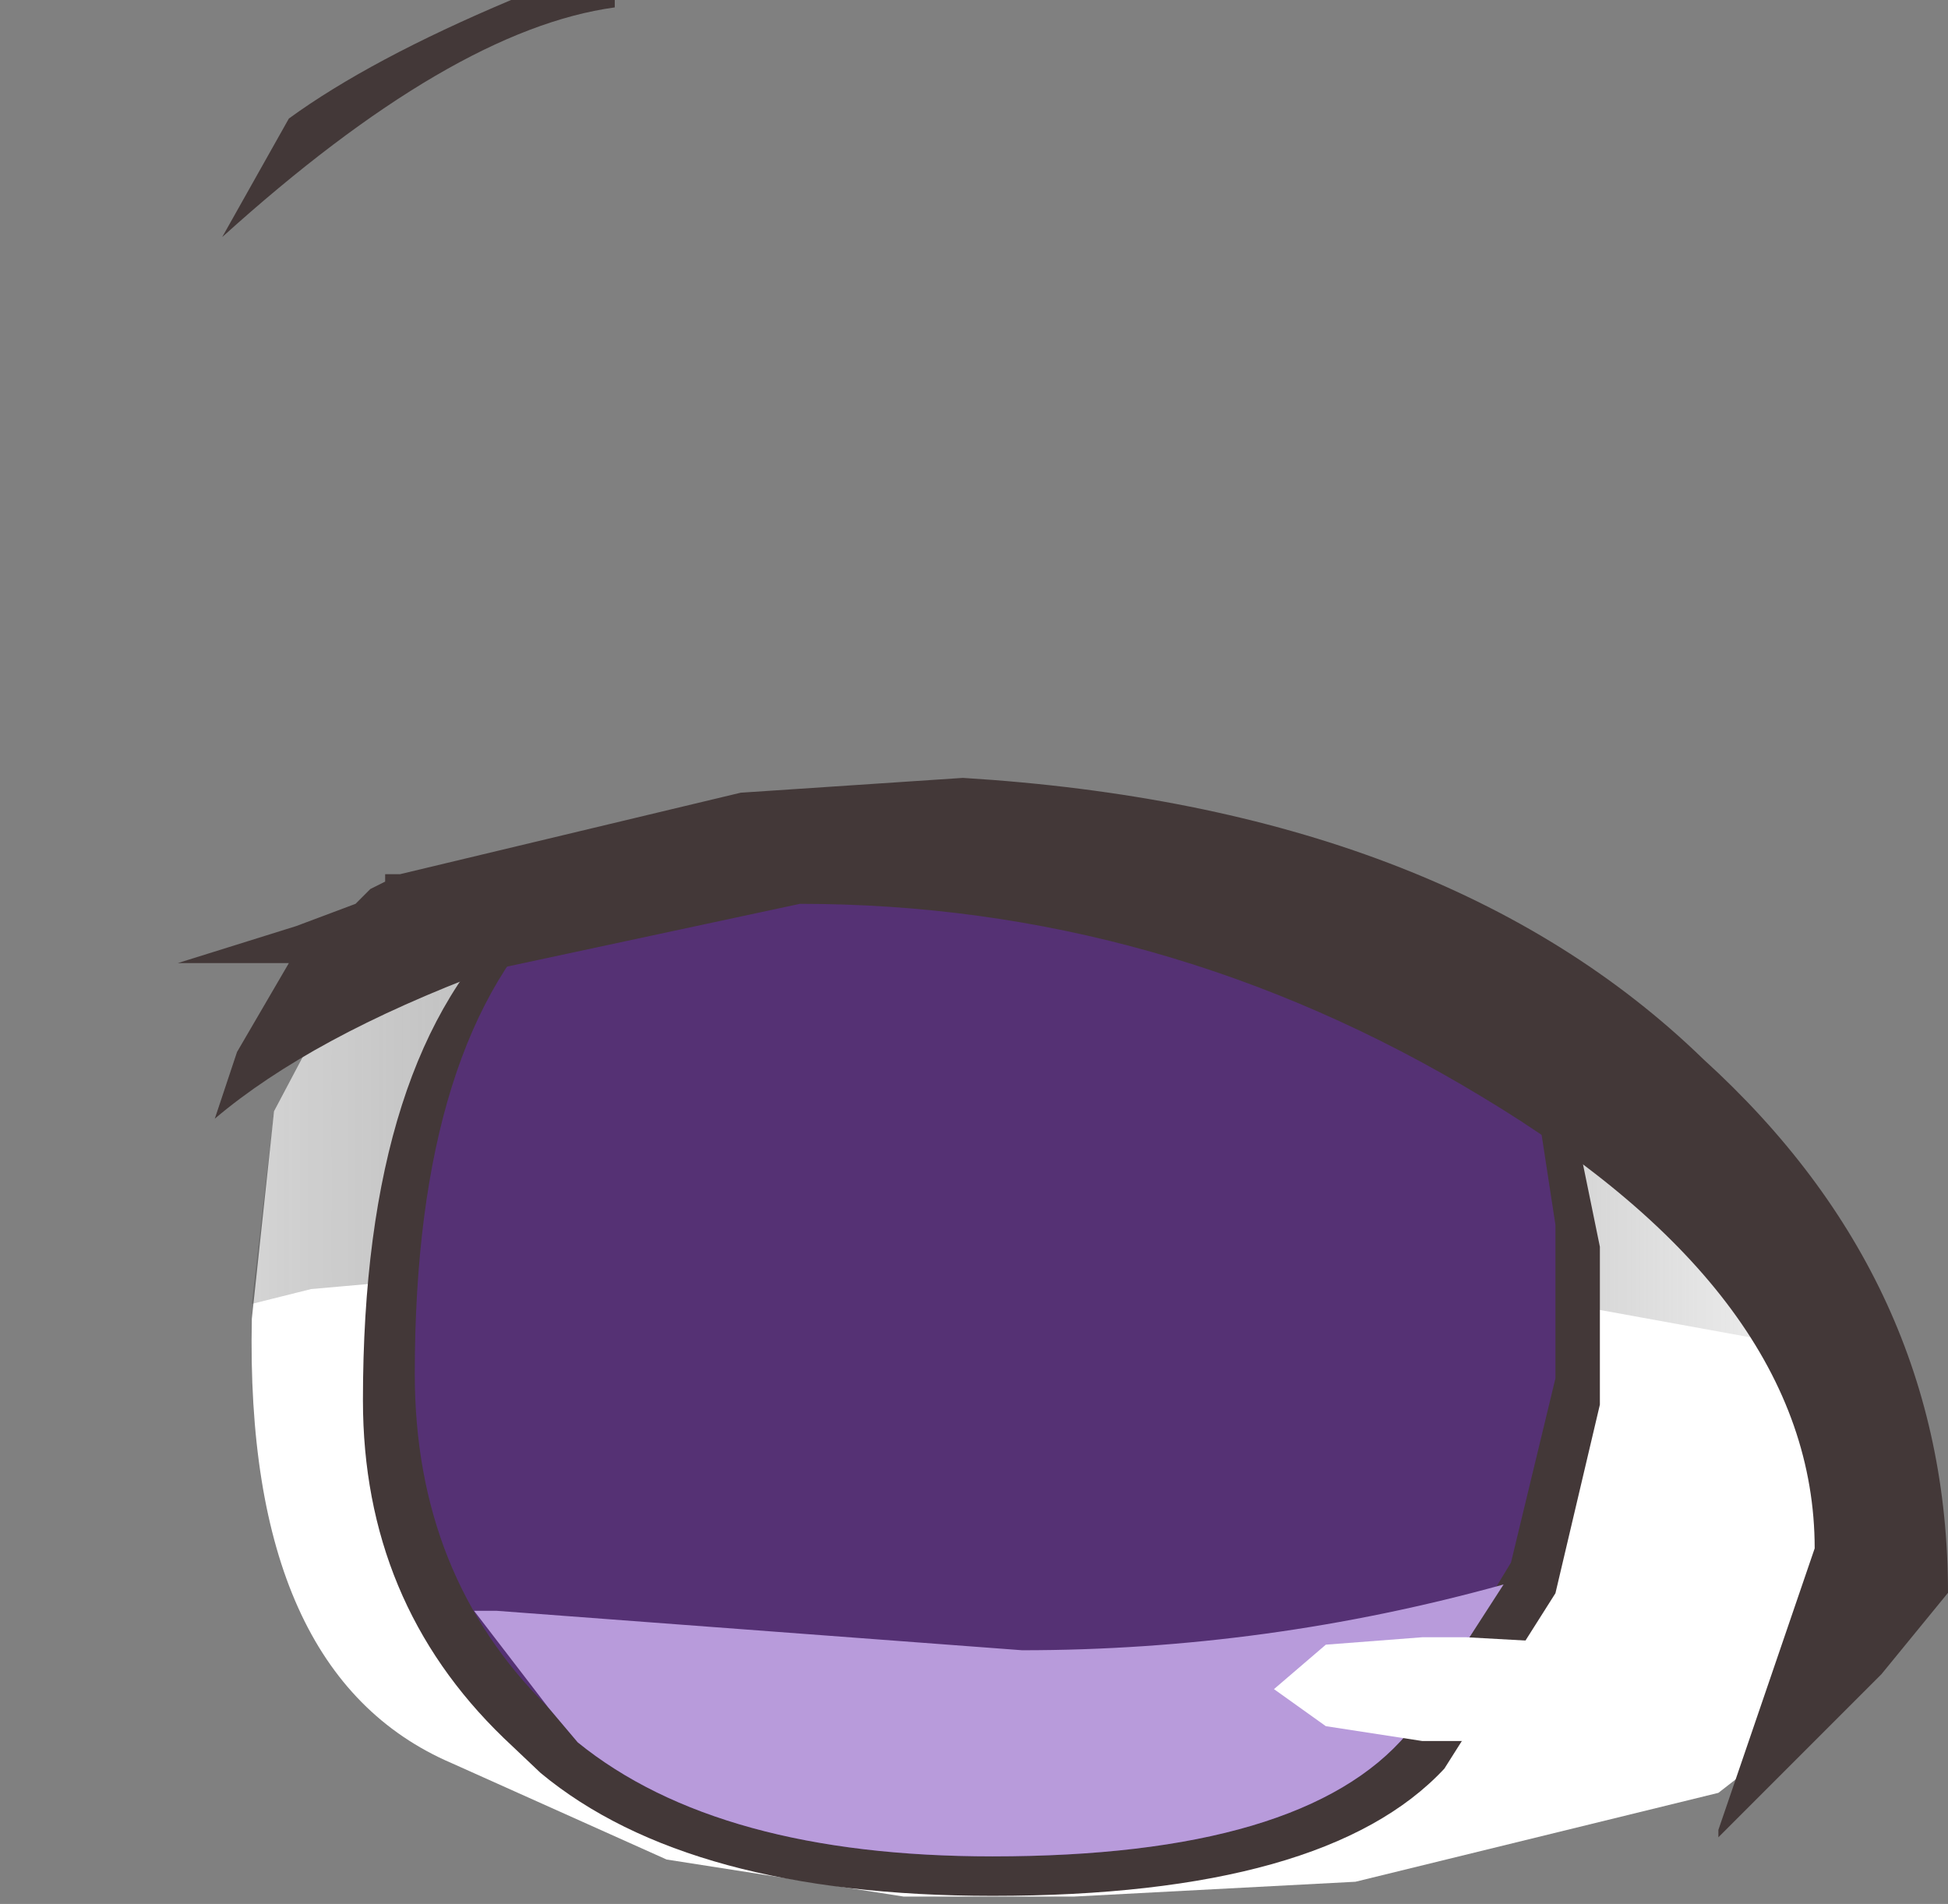 <svg xmlns="http://www.w3.org/2000/svg" xmlns:ffdec="https://www.free-decompiler.com/flash" xmlns:xlink="http://www.w3.org/1999/xlink" ffdec:objectType="frame" width="13.15" height="12.85"><rect width="100%" height="100%" fill="#808080" stroke="none"/><g transform="translate(3.3 1.05)"><use ffdec:characterId="6" xlink:href="#a" width="10.8" height="6.75" transform="translate(-1.6 5)"/><use ffdec:characterId="3" xlink:href="#b" width="8.4" height="12.1" transform="matrix(1 0 0 .592 -.85 4.582)"/><use ffdec:characterId="7" xlink:href="#c" width="11.95" height="7.15" transform="translate(-2.1 4.2)"/><use ffdec:characterId="5" xlink:href="#d" width="2.65" height="1.6" transform="translate(-1.8 -1.05)"/></g><defs><g id="a" fill-rule="evenodd"><path fill="#fff" d="M8.5.9q1.1.45 1.6.9.7.65.7 1.45V4.4l-.15.3-.35.95.05.05-.45.35-2.45.6-1.9.1H4.4L2.8 6.5l-1.45-.65q-1.4-.6-1.35-3l.15-1.4L.6.6l.75-.35L1.5.2q0-.15.35-.15l.3.05L3.3 0h.15l2.3.1h.15l1.35.25.9.4.2.1V.8z"/><path fill="url(#e)" d="m6.75 5.8.15.1q1.1.45 1.6.9.65.6.7 1.3L7 7.7l-4.25-.4-3.95.35-.4.1.15-1.3.45-.85.75-.35.15-.05q0-.15.35-.15l.3.05L1.7 5h.15l2.3.1h.15l1.35.25.9.4.2.1z" transform="translate(1.6 -5)"/></g><g id="f" fill-rule="evenodd"><path fill="#433838" d="m7.45 1.9.45.5.25.65.2 1.65v1.8l-.3 2.15-.75 2q-.8 1.45-3.05 1.45-2.05 0-3.05-1.4l-.25-.4Q0 8.75 0 6.45 0 2.5 1.05.9 1.6.2 2.5.2l1.65.15q2.2 0 3.3 1.55"/><path fill="#553174" d="m7.2 1.75.4.45.3.6.15 1.65V6.2l-.3 2.1-.7 1.95q-.7 1.4-2.8 1.4-1.85 0-2.8-1.3l-.2-.4q-.9-1.5-.9-3.8 0-3.85 1-5.4.5-.75 1.3-.75L4.2.2q2 0 3 1.55"/><path fill="#b89bdb" d="M7.05 10.25q-.7 1.4-2.8 1.4-1.85 0-2.8-1.3l-.2-.4-.5-1.1H.9l3.55.45q1.65 0 3.25-.75z"/></g><g id="c" fill-rule="evenodd"><path fill="#433838" d="M5.3 0q3.25.2 5 1.9 1.65 1.5 1.65 3.6l-.45.55-.2.2-.85.85-.05.05V7.1l.65-1.9q0-1.7-2.25-3.05Q6.65.85 4.2.85l-2.1.45q-1.2.45-1.85 1l.15-.45.35-.6H0L.8 1l.4-.15.1-.1.1-.05V.65h.1L3.8.1z"/><path fill="#fff" d="M8.7 6.5h-.3l-.65-.1-.35-.25.35-.3.65-.05h.3l.9.05.4.3-.4.25z"/></g><linearGradient id="e" x1="-819.2" x2="819.2" gradientTransform="matrix(.007 0 0 .002 3.8 6.55)" gradientUnits="userSpaceOnUse" spreadMethod="pad"><stop offset="0" stop-opacity=".149"/><stop offset="1" stop-color="#fff"/></linearGradient><path id="d" fill="#433838" fill-rule="evenodd" d="M.15-1.05h.7V-1Q-.25-.85-1.8.55l.45-.8q.55-.4 1.5-.8" transform="translate(1.8 1.05)"/><use ffdec:characterId="2" xlink:href="#f" id="b" width="8.4" height="12.1"/></defs></svg>